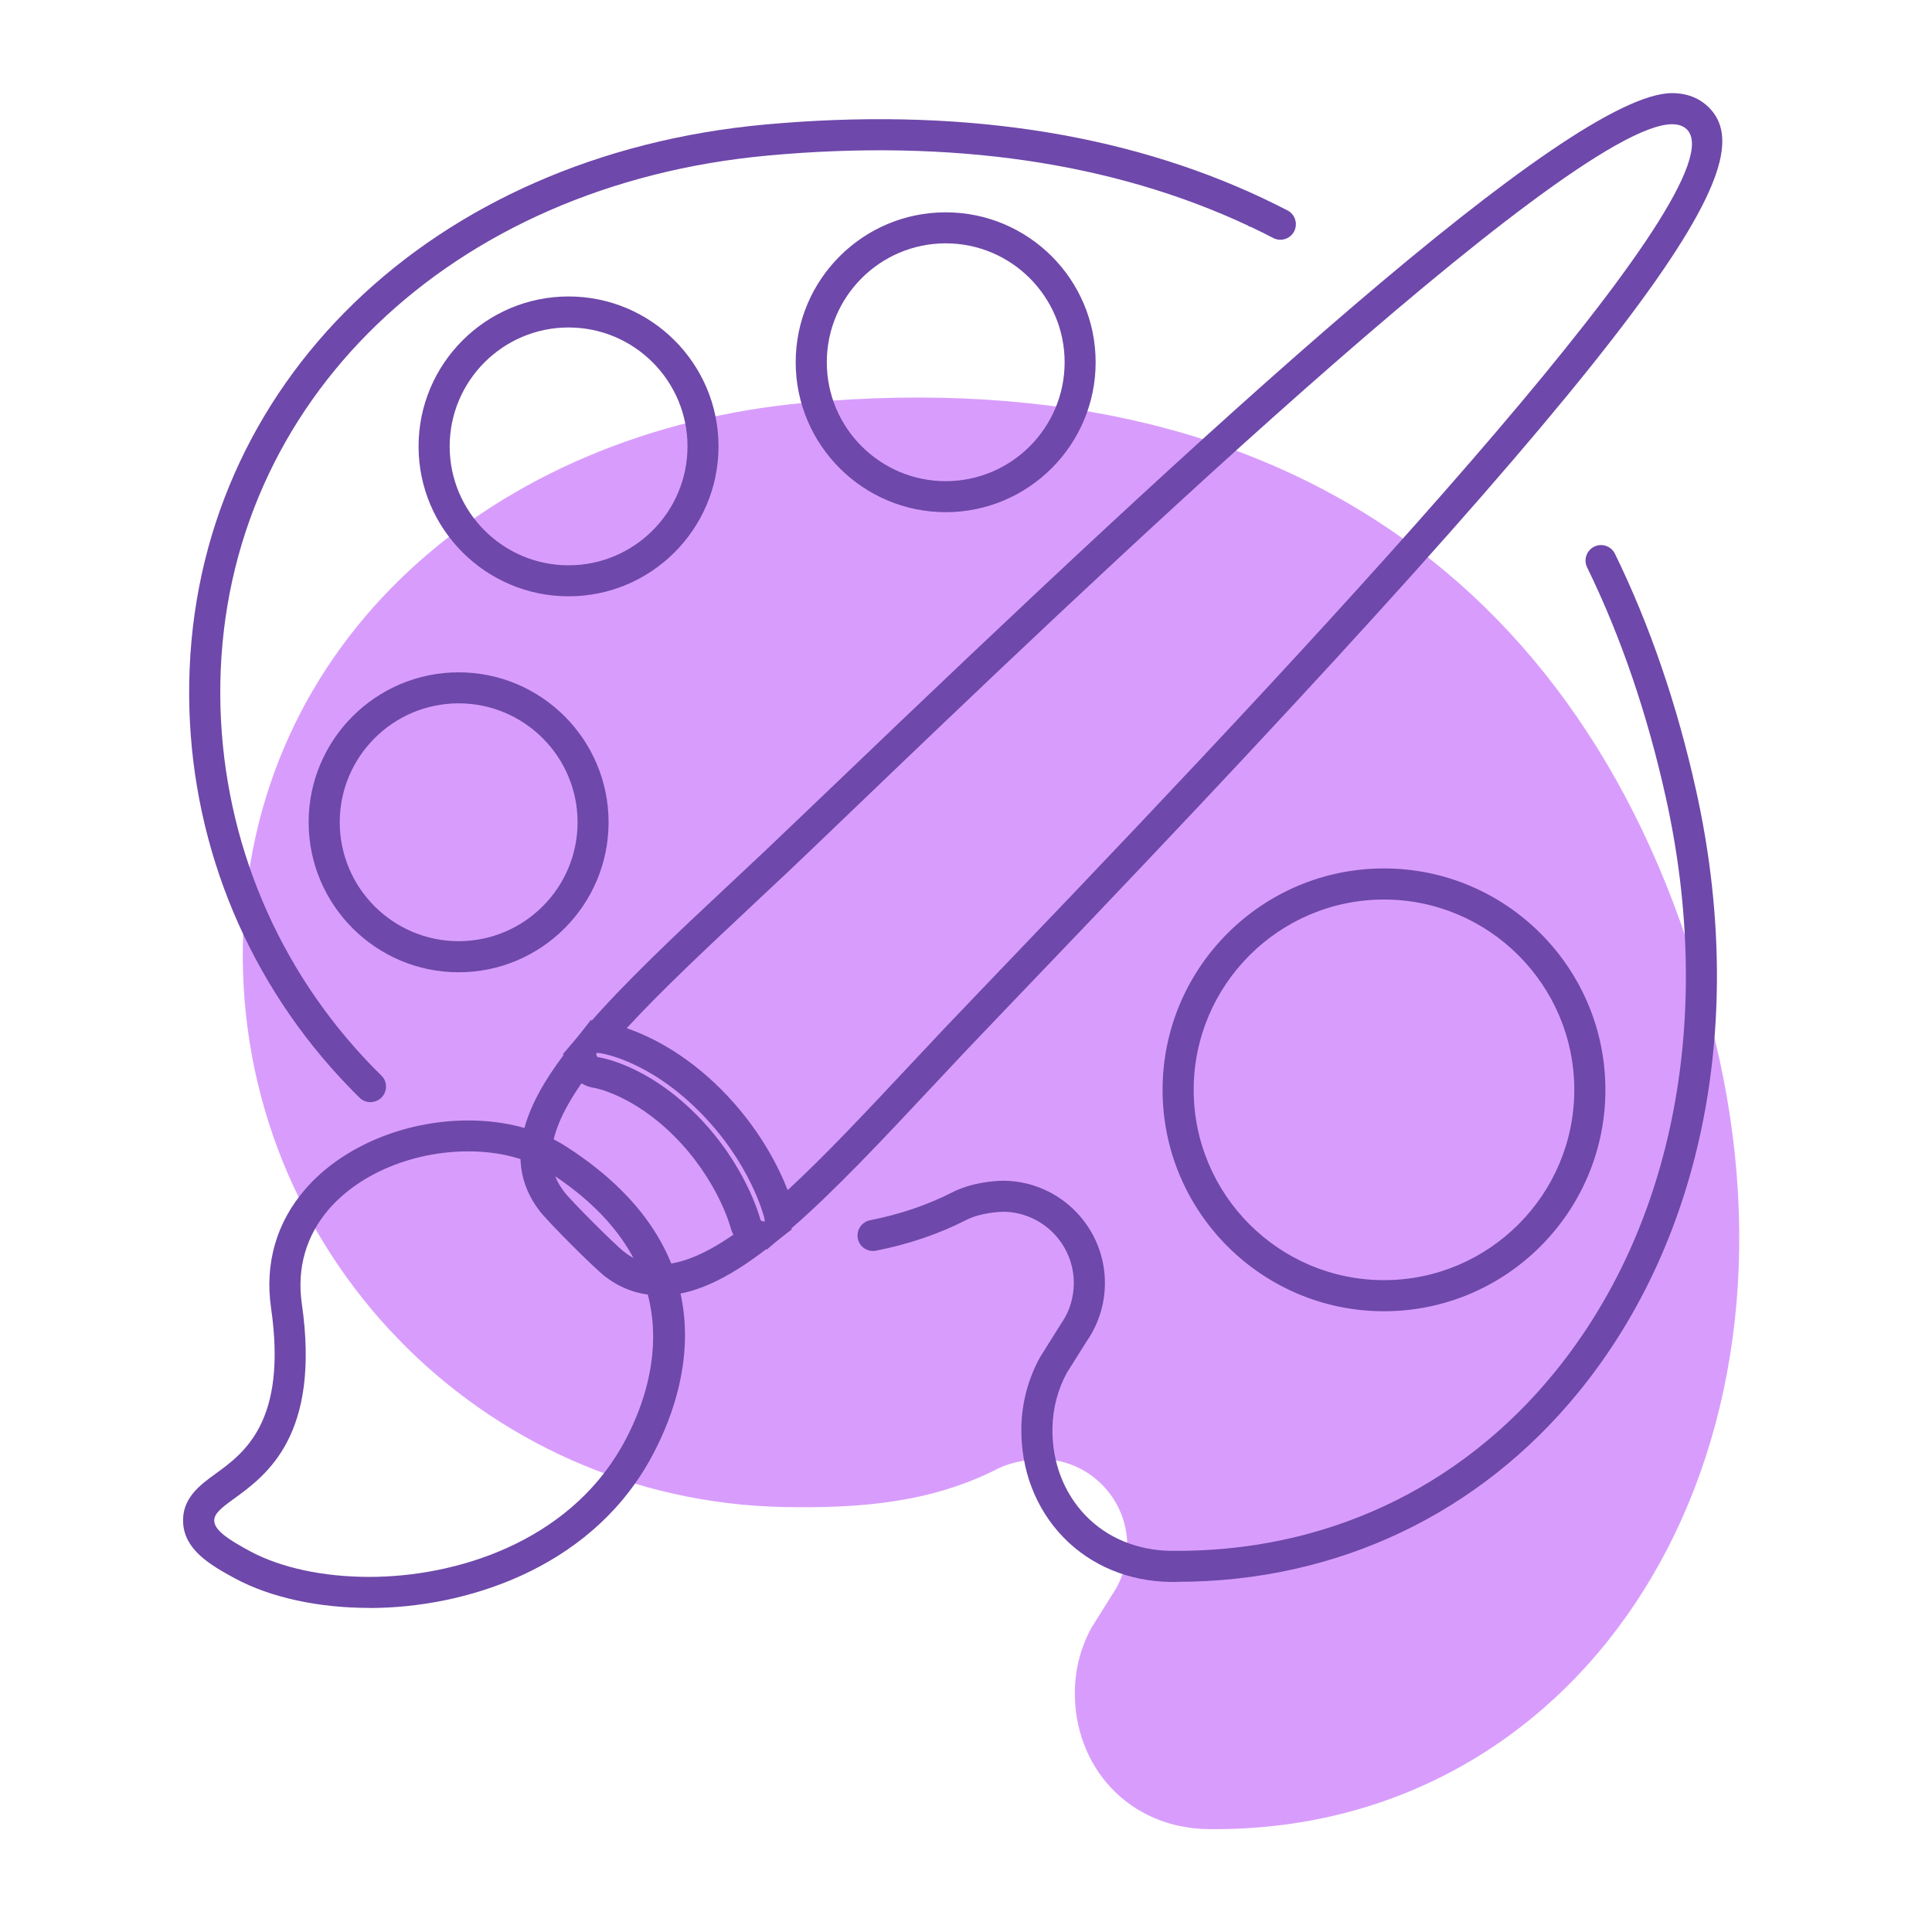 <?xml version="1.0" encoding="UTF-8"?><svg id="a" xmlns="http://www.w3.org/2000/svg" viewBox="0 0 200 200"><defs><style>.b{fill:#d89dfc;}.c{fill:#6e48aa;}</style></defs><path class="b" d="M177.96,109.49c-10.02-45.38-42-72.6-94.66-67.79-32.1,2.93-57.61,24.59-58.16,56.15-.55,31.57,24.59,57.61,56.15,58.16,7.75,.14,15.08-.45,21.96-3.95,1.66-.84,3.78-1.03,4.62-1.02,4.96,.09,8.91,4.18,8.82,9.14-.01,.76-.12,1.51-.31,2.21-.27,.97-.69,1.88-1.25,2.69l-2.13,3.4c-1.07,1.94-1.69,4.16-1.73,6.53-.14,7.78,5.49,14.25,13.85,14.34,37.71,.42,62.48-36.18,52.84-79.87Z"/><g><g><path class="c" d="M121.84,162.76c-.22,0-.43,0-.65,0-4.04-.04-7.72-1.57-10.37-4.29-2.71-2.78-4.15-6.57-4.08-10.67,.04-2.38,.67-4.74,1.8-6.81l2.15-3.43c.54-.79,.93-1.63,1.18-2.53,.18-.68,.28-1.37,.29-2.06,.08-4.62-3.61-8.44-8.23-8.52-.68,.01-2.74,.14-4.34,.95-2.8,1.43-5.78,2.44-9.11,3.1-.33,.07-.65-.15-.71-.48-.06-.33,.15-.65,.48-.71,3.22-.64,6.09-1.61,8.79-2.99,1.76-.9,3.99-1.1,4.91-1.08,5.29,.09,9.51,4.47,9.42,9.76-.01,.79-.12,1.58-.33,2.36-.28,1.03-.73,2-1.34,2.88l-2.12,3.37c-1.03,1.87-1.6,4.03-1.64,6.21-.07,3.77,1.26,7.25,3.74,9.8,2.42,2.49,5.8,3.88,9.51,3.92,16.07,.2,30.51-6.53,40.55-18.89,12.49-15.37,16.75-37.33,11.69-60.24-1.93-8.76-4.71-16.86-8.24-24.1-.15-.3-.02-.67,.28-.81s.66-.02,.81,.28c3.58,7.32,6.38,15.52,8.34,24.37,5.14,23.28,.79,45.61-11.93,61.27-10.15,12.49-24.63,19.34-40.85,19.34Zm21.43-28.02c-12.08,0-21.92-9.83-21.92-21.92s9.83-21.92,21.92-21.92,21.92,9.83,21.92,21.92-9.83,21.92-21.92,21.92Zm0-42.62c-11.42,0-20.7,9.29-20.7,20.7s9.29,20.7,20.7,20.7,20.7-9.29,20.7-20.7-9.29-20.7-20.7-20.7Zm-104.91,20.98c-.15,0-.31-.06-.43-.17-1-.98-1.97-2-2.89-3.04h0c-9.57-10.84-14.7-24.78-14.44-39.24,.53-30.3,24.68-53.64,58.71-56.75,19.46-1.78,36.62,.76,51,7.53h0c.85,.4,1.69,.81,2.51,1.24,.3,.15,.41,.52,.26,.82-.15,.3-.52,.41-.82,.26-.81-.42-1.64-.83-2.47-1.22h0c-14.19-6.68-31.13-9.18-50.37-7.43-33.4,3.05-57.09,25.9-57.61,55.56-.25,14.16,4.77,27.8,14.14,38.41h0c.9,1.03,1.86,2.03,2.83,2.99,.24,.23,.24,.62,0,.86-.12,.12-.28,.18-.43,.18Zm9.12-13.45c-8.01,0-14.53-6.52-14.53-14.53s6.52-14.52,14.53-14.52,14.52,6.52,14.52,14.52-6.52,14.53-14.52,14.53Zm0-27.84c-7.34,0-13.31,5.97-13.31,13.31s5.97,13.31,13.31,13.31,13.31-5.97,13.31-13.31-5.97-13.31-13.31-13.31Zm11.38-11.08c-8.01,0-14.53-6.52-14.53-14.52s6.52-14.52,14.53-14.52,14.52,6.52,14.52,14.52-6.52,14.52-14.52,14.52Zm0-27.83c-7.34,0-13.31,5.97-13.31,13.31s5.97,13.31,13.31,13.31,13.31-5.97,13.31-13.31-5.97-13.31-13.31-13.31Zm39.04,19.13c-8.01,0-14.52-6.52-14.52-14.52s6.52-14.52,14.52-14.52,14.52,6.52,14.52,14.52-6.52,14.52-14.52,14.52Zm0-27.83c-7.34,0-13.31,5.97-13.31,13.31s5.97,13.31,13.31,13.31,13.31-5.97,13.31-13.31-5.97-13.31-13.31-13.31Z"/><path class="c" d="M121.84,163.76h-.66c-4.31-.05-8.24-1.68-11.08-4.6-2.89-2.97-4.44-7.02-4.37-11.38,.04-2.55,.71-5.06,1.93-7.27l2.18-3.48c.5-.72,.85-1.47,1.06-2.27,.16-.6,.25-1.21,.26-1.81,.07-4.07-3.18-7.44-7.24-7.51-.35,0-2.37,.08-3.87,.84-2.88,1.47-5.95,2.51-9.36,3.19-.41,.08-.84,0-1.2-.23-.36-.24-.61-.6-.69-1.03-.17-.87,.4-1.72,1.27-1.89,3.12-.62,5.91-1.57,8.53-2.9,1.92-.98,4.26-1.2,5.38-1.19,5.84,.1,10.5,4.94,10.4,10.77-.01,.87-.14,1.74-.37,2.6-.32,1.15-.81,2.22-1.48,3.19l-2.1,3.34c-.92,1.69-1.45,3.67-1.48,5.7-.06,3.5,1.17,6.73,3.46,9.09,2.23,2.3,5.36,3.58,8.8,3.62,15.78,.19,29.9-6.38,39.76-18.52,12.3-15.13,16.49-36.78,11.49-59.4-1.92-8.68-4.66-16.71-8.16-23.88-.19-.38-.22-.82-.08-1.23,.14-.41,.43-.73,.81-.92,.8-.39,1.76-.06,2.15,.74,3.61,7.39,6.45,15.67,8.42,24.59,5.21,23.57,.79,46.22-12.13,62.12-10.33,12.71-25.11,19.71-41.63,19.71Zm-31.54-36.24h0Zm52.97,8.22c-12.64,0-22.92-10.28-22.92-22.92s10.28-22.92,22.92-22.92,22.92,10.28,22.92,22.92-10.28,22.92-22.92,22.92Zm0-42.62c-10.86,0-19.7,8.84-19.7,19.7s8.84,19.7,19.7,19.7,19.7-8.84,19.7-19.7-8.84-19.7-19.7-19.7Zm-104.91,20.98c-.42,0-.82-.16-1.12-.45-.91-.89-1.79-1.82-2.65-2.77h0l-.3-.34-.07-.08-.02-.02c-9.68-11.01-14.87-25.15-14.61-39.82,.54-30.83,25.06-54.57,59.62-57.73,19.64-1.79,36.97,.77,51.52,7.63l.16,.08c.81,.38,1.6,.78,2.39,1.18,.79,.41,1.09,1.38,.69,2.17-.4,.78-1.37,1.1-2.16,.69-.77-.4-1.55-.79-2.34-1.16l-.18-.04-.08-.08c-13.99-6.55-30.71-9-49.7-7.26-32.87,3-56.19,25.45-56.7,54.58-.24,13.91,4.69,27.31,13.89,37.73,.89,1.01,1.82,1.99,2.78,2.93,.31,.3,.48,.7,.48,1.13s-.16,.83-.46,1.14c-.3,.31-.72,.48-1.15,.48Zm9.12-13.45c-8.56,0-15.53-6.97-15.53-15.53s6.97-15.52,15.53-15.52,15.52,6.96,15.52,15.52-6.96,15.53-15.52,15.53Zm0-27.84c-6.79,0-12.31,5.52-12.31,12.31s5.52,12.31,12.31,12.31,12.31-5.52,12.31-12.31-5.52-12.31-12.31-12.31Zm11.38-11.08c-8.56,0-15.53-6.96-15.53-15.52s6.96-15.52,15.53-15.52,15.52,6.96,15.52,15.52-6.96,15.52-15.52,15.52Zm0-27.83c-6.79,0-12.31,5.52-12.31,12.31s5.52,12.31,12.31,12.31,12.31-5.52,12.31-12.31-5.52-12.31-12.31-12.31Zm39.04,19.12c-8.56,0-15.53-6.96-15.53-15.52s6.96-15.52,15.53-15.52,15.52,6.96,15.52,15.52-6.96,15.52-15.52,15.52Zm0-27.83c-6.79,0-12.31,5.52-12.31,12.31s5.52,12.31,12.31,12.31,12.31-5.52,12.31-12.31-5.52-12.31-12.31-12.31Z"/></g><g><path class="c" d="M38.23,165.45c-5.13,0-9.89-1.04-13.39-2.91-3.06-1.64-4.75-2.91-4.88-4.91-.14-2.03,1.42-3.16,2.92-4.25,2.98-2.16,7.95-5.78,6.17-18.14-.62-4.31,.53-8.29,3.32-11.52,3.6-4.16,9.77-6.75,16.1-6.75,3.7,0,7.04,.89,9.65,2.57,17.15,11.06,11.42,25.58,8.16,31.31-6.13,10.76-18.51,14.6-28.04,14.6Zm10.24-47.26c-5.98,0-11.8,2.42-15.18,6.33-2.56,2.96-3.61,6.61-3.04,10.56,1.89,13.08-3.46,16.97-6.65,19.29-1.35,.98-2.52,1.83-2.42,3.18,.1,1.44,1.57,2.49,4.25,3.92,3.33,1.79,7.88,2.77,12.81,2.77,9.19,0,21.11-3.67,26.99-13.98,3.09-5.43,8.52-19.18-7.76-29.69-2.41-1.56-5.52-2.38-8.99-2.38Z"/><path class="c" d="M38.23,166.45c-5.29,0-10.22-1.08-13.86-3.03-2.74-1.47-5.22-3.01-5.41-5.72-.18-2.58,1.77-3.99,3.33-5.12,2.98-2.16,7.47-5.42,5.77-17.18-.67-4.6,.56-8.87,3.56-12.32,3.79-4.37,10.24-7.09,16.85-7.09,3.9,0,7.42,.94,10.19,2.73,17.87,11.53,11.89,26.67,8.49,32.64-6.35,11.14-19.1,15.1-28.91,15.1Zm10.24-47.26c-5.7,0-11.23,2.29-14.42,5.98-2.36,2.73-3.33,6.11-2.81,9.76,1.98,13.68-3.67,17.79-7.05,20.24-1.28,.93-2.07,1.54-2.01,2.31,.07,.96,1.47,1.9,3.72,3.11,3.19,1.71,7.57,2.65,12.34,2.65,8.91,0,20.45-3.54,26.12-13.48,2.95-5.18,8.13-18.31-7.43-28.35-2.25-1.45-5.17-2.22-8.45-2.22Z"/></g><g><g><path class="c" d="M68.36,133.1c-1.88,0-3.6-.59-5.09-1.75-1.11-.86-5.73-5.48-6.59-6.59-4.1-5.31-.24-11.48,3.02-15.67l.87-1.12,.21,1.41c.08,.53,.5,.96,1.03,1.03,.04,0,4.59,.67,9.54,5.62,4.98,4.98,6.39,10.39,6.41,10.44h0c.1,.43,.43,.75,.87,.87l1.18,.32-.97,.75c-4.13,3.2-7.46,4.69-10.48,4.69Zm-8.33-22.44c-4.3,5.79-5.04,9.94-2.39,13.36,.78,1,5.36,5.59,6.37,6.37,3.29,2.55,7.58,1.88,13.34-2.38-.38-.32-.65-.75-.78-1.24h0c-.01-.05-1.35-5.14-6.09-9.88-4.59-4.59-8.81-5.27-8.85-5.27-.65-.09-1.23-.45-1.61-.96Z"/><path class="c" d="M68.36,134.1c-2.11,0-4.03-.66-5.71-1.95-1.18-.91-5.86-5.6-6.77-6.77-4.53-5.86-.44-12.45,3.02-16.89l2.31-2.96,.54,3.72c.01,.09,.09,.17,.18,.19,.2,.03,4.94,.73,10.11,5.9,5.13,5.13,6.61,10.66,6.67,10.89,.02,.09,.07,.13,.16,.16l3.14,.84-2.57,1.99c-4.32,3.34-7.84,4.9-11.1,4.9Zm-8.16-21.96c-4.39,6.29-3.27,9.32-1.77,11.27,.73,.95,5.24,5.46,6.19,6.19,1.79,1.39,4.89,2.66,11.3-1.79-.14-.25-.24-.52-.31-.8-.01-.04-1.32-4.9-5.83-9.41-4.3-4.3-8.26-4.99-8.3-4.99-.45-.06-.89-.22-1.29-.47Z"/></g><g><path class="c" d="M80.22,127.32l-.08-1.22c0-.07-.01-.14-.03-.21-.06-.24-1.52-6.05-7.05-11.58-5.57-5.57-10.74-6.28-10.95-6.31-.07,0-.14,0-.21,0l-1.41,.07,.92-1.07c3.88-4.51,9.24-9.53,14.91-14.85,1.24-1.16,2.49-2.34,3.76-3.53,1.55-1.47,3.81-3.63,6.6-6.31C123.65,46.87,162.81,10.64,173.1,10.64c1.58,0,2.55,.65,3.1,1.19h0c4.96,4.96-4.98,21.2-70.46,89.49l-.73,.77c-2.35,2.45-4.25,4.44-5.59,5.85-1.2,1.27-2.37,2.53-3.53,3.76-5.29,5.64-10.28,10.97-14.74,14.82l-.92,.8Zm-17.15-20.37c1.78,.42,6.22,1.87,10.86,6.5,4.74,4.74,6.62,9.71,7.18,11.49,4.22-3.75,8.93-8.77,13.89-14.07,1.16-1.24,2.34-2.5,3.54-3.76,1.33-1.41,3.25-3.41,5.59-5.86l.73-.77C160.61,42.35,180.37,17.73,175.34,12.69c-.38-.38-1.08-.83-2.24-.83-9.86,0-48.79,36.05-85.57,71.32-2.8,2.68-5.06,4.85-6.61,6.32-1.27,1.2-2.53,2.38-3.76,3.54-5.3,4.97-10.32,9.67-14.09,13.92Z"/><path class="c" d="M79.35,129.39l-.21-3.23c-.06-.27-1.45-5.81-6.79-11.14-5.34-5.34-10.17-6-10.37-6.02l-3.76,.18,2.43-2.83c3.91-4.55,9.29-9.6,14.99-14.93,1.23-1.16,2.49-2.33,3.76-3.53,1.55-1.47,3.81-3.63,6.6-6.3C124.97,44.22,162.49,9.64,173.1,9.64c1.92,0,3.12,.8,3.8,1.48,5.66,5.66-3.69,21.27-70.45,90.9l-.73,.76c-2.34,2.44-4.25,4.44-5.58,5.84-1.2,1.27-2.37,2.52-3.53,3.76-5.31,5.67-10.32,11.02-14.81,14.89l-2.45,2.11Zm-14.47-22.95c2.29,.79,5.98,2.54,9.75,6.31,3.92,3.92,5.95,8,6.91,10.45,3.89-3.58,8.18-8.17,12.7-12.99,1.18-1.26,2.36-2.52,3.56-3.79,1.34-1.41,3.25-3.41,5.6-5.86l.73-.76C139.89,62.51,180.21,18.99,174.63,13.4c-.25-.25-.71-.54-1.53-.54-10.79,0-62.71,49.78-84.88,71.04l-.26,.25c-2.68,2.57-4.85,4.65-6.35,6.07-1.25,1.18-2.49,2.34-3.71,3.48-4.86,4.56-9.43,8.84-13.03,12.74Z"/></g></g></g></svg>